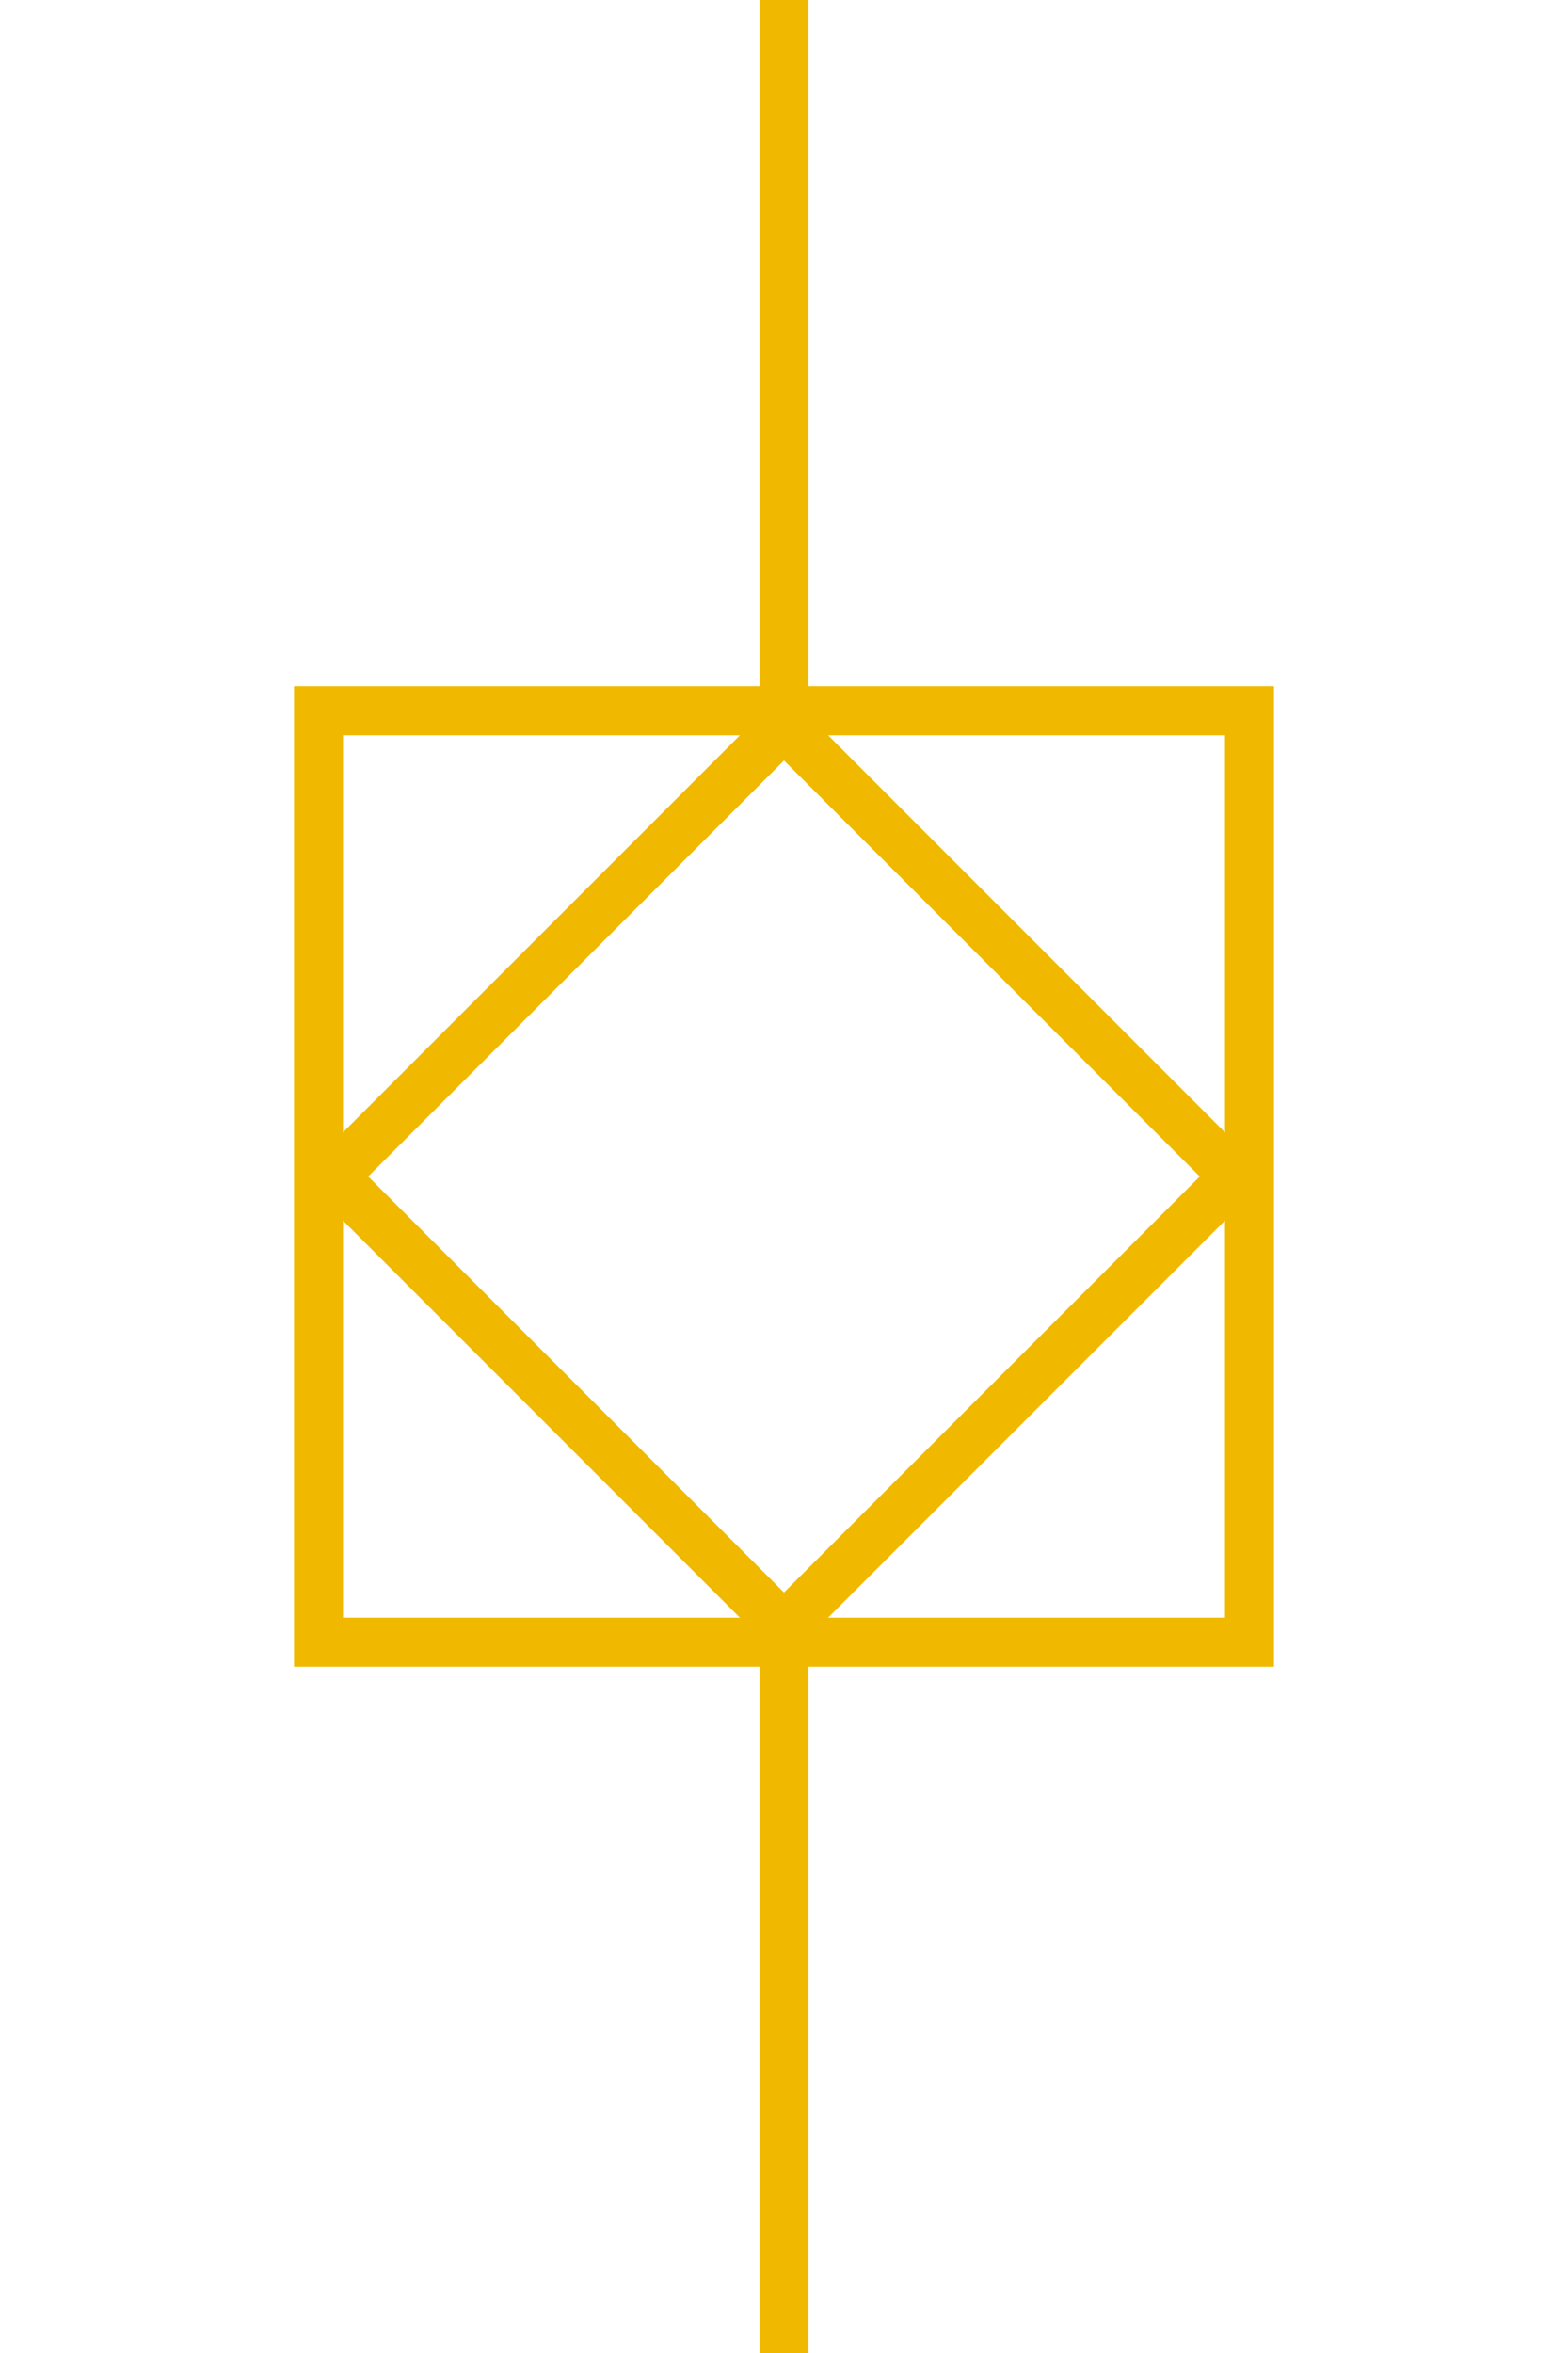 <?xml version="1.0" encoding="UTF-8"?>
<svg width="32px" height="48px" viewBox="-4.0 0.0 32 48" version="1.1" xmlns="http://www.w3.org/2000/svg" xmlns:xlink="http://www.w3.org/1999/xlink">
    <!-- Generator: Sketch 52.5 (67469) - http://www.bohemiancoding.com/sketch -->
    <title>disconnect-circuit-breaker-open</title>
    <desc>Created with Sketch.</desc>
    <g id="Project-Modelling-–-GIS-&amp;-SLD" stroke="none" stroke-width="1" fill="none" fill-rule="evenodd" opacity="1">
        <g id="Artboard" transform="translate(-424, -928)" fill-rule="nonzero" stroke="#f0b900">
            <g id="32-/-sld-/-vertical-/-box-icon-/-normal" transform="translate(420, 920)">
                <g id="sld-/-multi-/-disconnecting-circuit-breaker-open-(cb_open/d_open)-/-black" transform="translate(4, 8)">
                    <rect id="Rectangle" x="2.5" y="14.5" width="19" height="19"></rect>
                    <rect id="Rectangle" transform="translate(12, 24) rotate(45) translate(-12, -24) " x="5.5" y="17.5" width="13" height="13"></rect>
                    <path d="M12,0 L12,15.5" id="Path"></path>
                    <path d="M12,32.5 L12,48" id="Path"></path>
                </g>
            </g>
        </g>
    </g>
</svg>